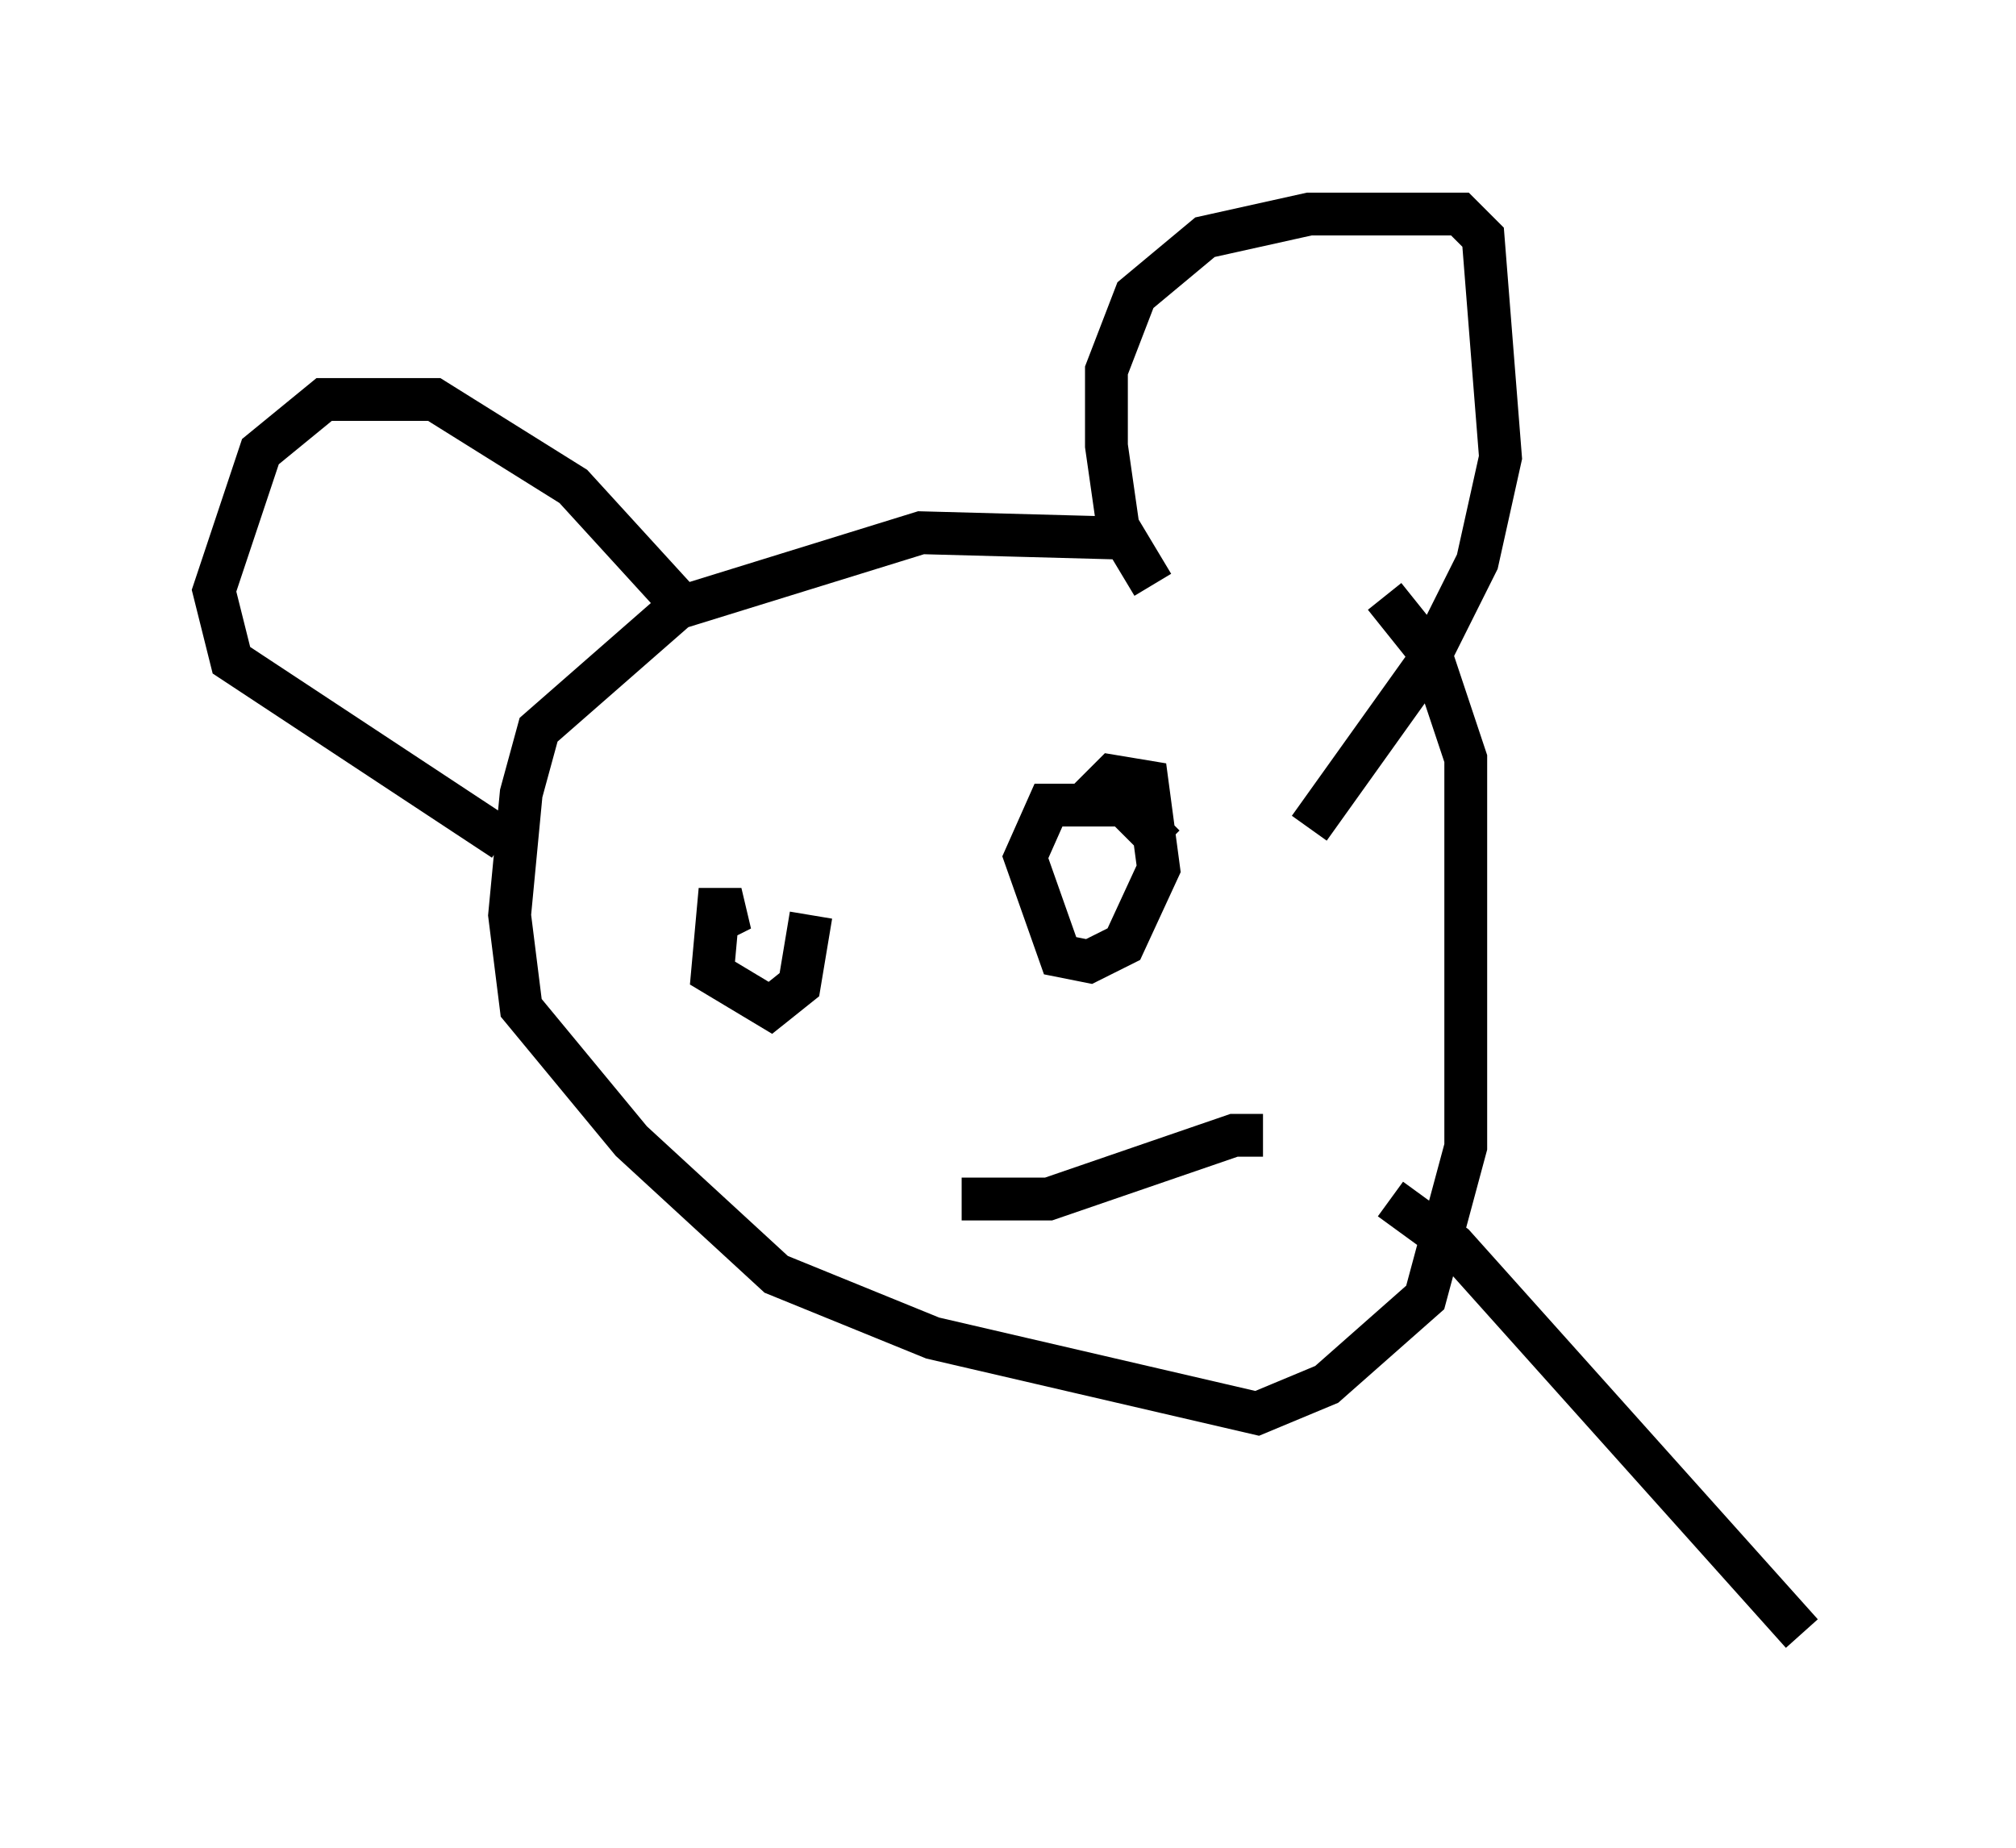 <?xml version="1.0" encoding="utf-8" ?>
<svg baseProfile="full" height="43.153" version="1.1" width="47.077" xmlns="http://www.w3.org/2000/svg" xmlns:ev="http://www.w3.org/2001/xml-events" xmlns:xlink="http://www.w3.org/1999/xlink"><defs /><rect fill="white" height="43.153" width="47.077" x="0" y="0" /><path d="M32.334, 15.013 m-5.819, -2.436 l-5.007, -0.135 -5.683, 1.759 l-3.248, 2.842 -0.406, 1.488 l-0.271, 2.842 0.271, 2.165 l2.571, 3.112 3.383, 3.112 l3.654, 1.488 7.578, 1.759 l1.624, -0.677 2.3, -2.03 l0.947, -3.518 0.0, -9.066 l-0.812, -2.436 -1.083, -1.353 m-5.413, -0.271 l-0.812, -1.353 -0.271, -1.894 l0.0, -1.759 0.677, -1.759 l1.624, -1.353 2.436, -0.541 l3.518, 0.0 0.541, 0.541 l0.406, 5.142 -0.541, 2.436 l-1.218, 2.436 -2.706, 3.789 m-14.344, -4.871 l-2.842, -3.112 -3.248, -2.03 l-2.571, 0.0 -1.488, 1.218 l-1.083, 3.248 0.406, 1.624 l6.36, 4.195 m15.426, 0.135 l-0.947, -0.947 -1.759, 0.0 l-0.541, 1.218 0.812, 2.3 l0.677, 0.135 0.812, -0.406 l0.812, -1.759 -0.271, -2.03 l-0.812, -0.135 -0.541, 0.541 m-8.66, 2.842 l0.541, -0.271 -0.541, 0.0 l-0.135, 1.488 1.353, 0.812 l0.677, -0.541 0.271, -1.624 m10.555, 5.142 l-0.677, 0.0 -4.33, 1.488 l-2.03, 0.0 m10.013, 0.0 l1.488, 1.083 8.119, 9.066 " fill="none" stroke="black" stroke-width="1" /></svg>